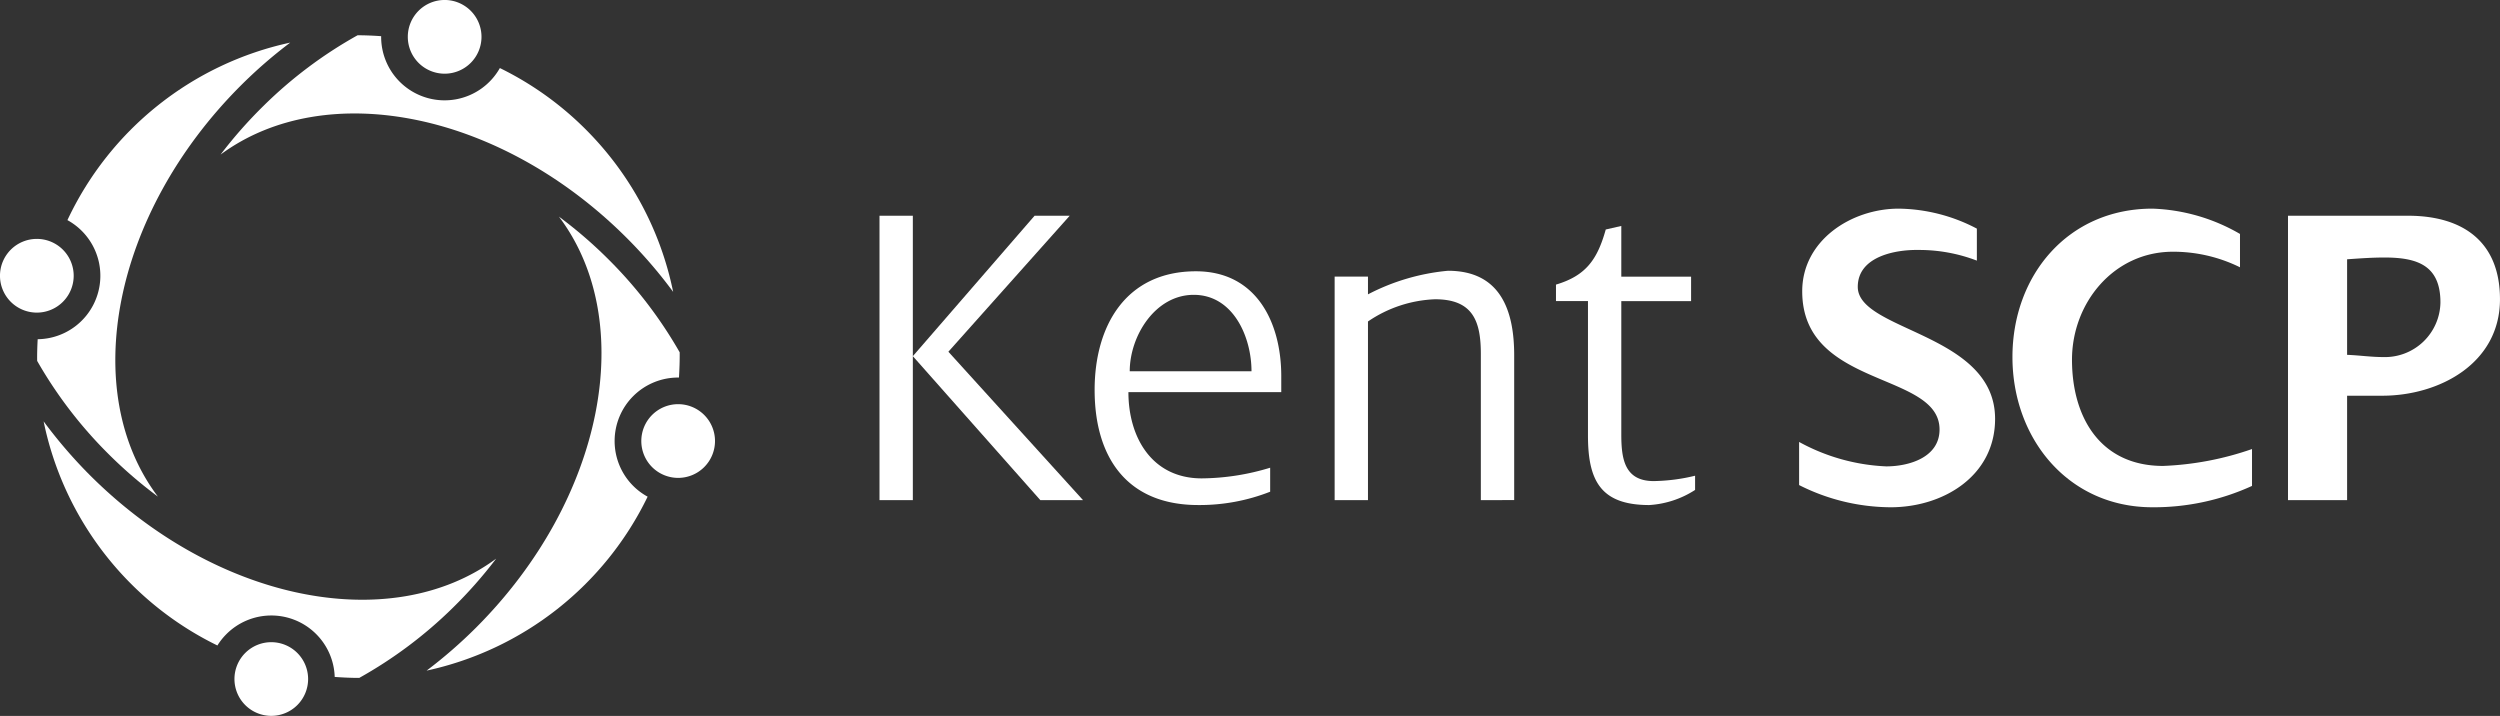 <svg xmlns="http://www.w3.org/2000/svg" width="233.146" height="66.764" viewBox="0 0 233.146 66.764"><rect x="0" y="0" width="233.146" height="66.764" fill="#333333" stroke="none"/><defs><style>.a{fill:#fff;}.b{fill:#fff;}.c{fill:#fff;}.d{fill:#fff;}</style></defs><g transform="translate(-9.422 -101.27)"><g transform="translate(91.443 120.727)"><path class="a" d="M80.659,145.269V118.744h3.109v26.525Zm15,0L83.768,131.841l11.356-13.1H98.4L87.083,131.427l12.558,13.842Z" transform="translate(-80.659 -118.082)"/><path class="a" d="M101.234,134.516c0,4.228,2.2,8.041,6.837,8.041a22.343,22.343,0,0,0,6.383-.995V143.8a18.008,18.008,0,0,1-6.714,1.243c-6.631,0-9.657-4.434-9.657-10.733,0-5.969,2.9-11.066,9.449-11.066,5.636,0,7.957,4.766,7.957,9.78v1.492Zm6.092-9.076c-3.606,0-5.969,3.855-5.969,7.129h11.356C112.714,129.377,111.014,125.44,107.326,125.44Z" transform="translate(-78.021 -117.401)"/><path class="a" d="M131.158,144.593V130.958c0-3.067-.745-5.1-4.268-5.1a11.861,11.861,0,0,0-6.258,2.072v16.661h-3.109V123.746h3.109V125.4a20.105,20.105,0,0,1,7.46-2.2c4.89,0,6.176,3.688,6.176,7.874v13.51Z" transform="translate(-75.078 -117.406)"/><path class="a" d="M144.155,145.6c-4.477,0-5.72-2.2-5.72-6.465V126.576h-2.984v-1.534c2.777-.828,3.855-2.32,4.642-5.139l1.45-.332V124.3h6.508v2.28h-6.508v12.392c0,2.238.25,4.393,3.026,4.393a17.23,17.23,0,0,0,3.855-.5v1.326A8.856,8.856,0,0,1,144.155,145.6Z" transform="translate(-72.364 -117.957)"/><path class="a" d="M163.682,146.019a19.073,19.073,0,0,1-8.538-2.071v-4.021a18.521,18.521,0,0,0,8.123,2.279c2.113,0,4.974-.828,4.974-3.439,0-5.429-12.807-3.812-12.807-12.89,0-4.766,4.6-7.707,8.993-7.707a16.017,16.017,0,0,1,7.294,1.864v2.984a15.013,15.013,0,0,0-5.43-.995c-2.2-.041-5.676.622-5.676,3.44,0,4.144,12.806,4.31,12.806,12.308C173.421,143.117,168.573,146.019,163.682,146.019Z" transform="translate(-69.383 -118.169)"/><path class="a" d="M185.48,146.019c-7.874,0-13.056-6.424-13.056-14.008,0-7.627,5.181-13.842,13.056-13.842a17.391,17.391,0,0,1,8.164,2.361v3.109a14.055,14.055,0,0,0-6.259-1.451c-5.512,0-9.408,4.766-9.408,10.071,0,5.387,2.653,9.905,8.5,9.905a28.47,28.47,0,0,0,8.288-1.575v3.439A22.009,22.009,0,0,1,185.48,146.019Z" transform="translate(-66.767 -118.169)"/><path class="a" d="M203.529,135.529h-3.275v9.74h-5.512V118.744h11.19c5.1,0,8.579,2.4,8.579,7.791C214.512,132.5,208.876,135.529,203.529,135.529Zm.208-12.889c-1.161,0-2.321.083-3.483.166v8.911c1.12.041,2.239.207,3.357.207a5.177,5.177,0,0,0,5.347-5.1C208.959,123.345,206.762,122.64,203.738,122.64Z" transform="translate(-63.388 -118.082)"/></g><g transform="translate(9.422 101.27)"><g transform="translate(0 3.973)"><path class="b" d="M10.426,121.628a3.437,3.437,0,1,1,0,4.859A3.438,3.438,0,0,1,10.426,121.628Z" transform="translate(-9.422 -102.314)"/><path class="b" d="M31.416,108.732a44.007,44.007,0,0,1,4.617-4.011,29.938,29.938,0,0,0-20.779,16.556,5.918,5.918,0,0,1-2.774,11.106c-.036.675-.058,1.347-.048,2.022a40.585,40.585,0,0,0,6.615,8.646,41.893,41.893,0,0,0,4.646,4.011C16.294,137.27,19.438,120.71,31.416,108.732Z" transform="translate(-8.966 -104.721)"/></g><g transform="translate(39.783 20.2)"><path class="c" d="M62.371,135.013a3.437,3.437,0,1,1,0,4.861A3.441,3.441,0,0,1,62.371,135.013Z" transform="translate(-41.341 -116.514)"/><path class="c" d="M63.246,143.932a5.92,5.92,0,0,1,4.264-10.108c.047-.785.076-1.569.067-2.355a40.661,40.661,0,0,0-6.619-8.645,41.614,41.614,0,0,0-4.645-4.01c7.4,9.787,4.253,26.347-7.721,38.326a44.453,44.453,0,0,1-4.617,4.015,29.945,29.945,0,0,0,20.613-16.222A5.923,5.923,0,0,1,63.246,143.932Z" transform="translate(-43.974 -118.814)"/></g><g transform="translate(20.57)"><path class="a" d="M43.456,102.276a3.437,3.437,0,1,1,0,4.858A3.441,3.441,0,0,1,43.456,102.276Z" transform="translate(-24.991 -101.27)"/><path class="a" d="M61.562,113.131a29.866,29.866,0,0,0-8.228-5.947,5.917,5.917,0,0,1-11.071-2.972c-.735-.051-1.467-.085-2.2-.084a40.675,40.675,0,0,0-8.715,6.527,42,42,0,0,0-4.062,4.6c9.873-7.293,26.4-3.968,38.243,8.14a44.334,44.334,0,0,1,3.965,4.662A29.846,29.846,0,0,0,61.562,113.131Z" transform="translate(-27.287 -100.838)"/></g><g transform="translate(4.072 39.293)"><path class="d" d="M29.417,154.292a3.435,3.435,0,1,1,0,4.857A3.437,3.437,0,0,1,29.417,154.292Z" transform="translate(-10.619 -132.689)"/><path class="d" d="M30,155.243a5.914,5.914,0,0,1,10.1,3.99c.765.056,1.529.091,2.29.091A40.747,40.747,0,0,0,51.1,152.8a41.934,41.934,0,0,0,4.06-4.6c-9.87,7.294-26.394,3.968-38.242-8.138a45.244,45.244,0,0,1-3.964-4.662,29.949,29.949,0,0,0,16.207,20.9A5.9,5.9,0,0,1,30,155.243Z" transform="translate(-12.958 -135.397)"/></g></g></g></svg>